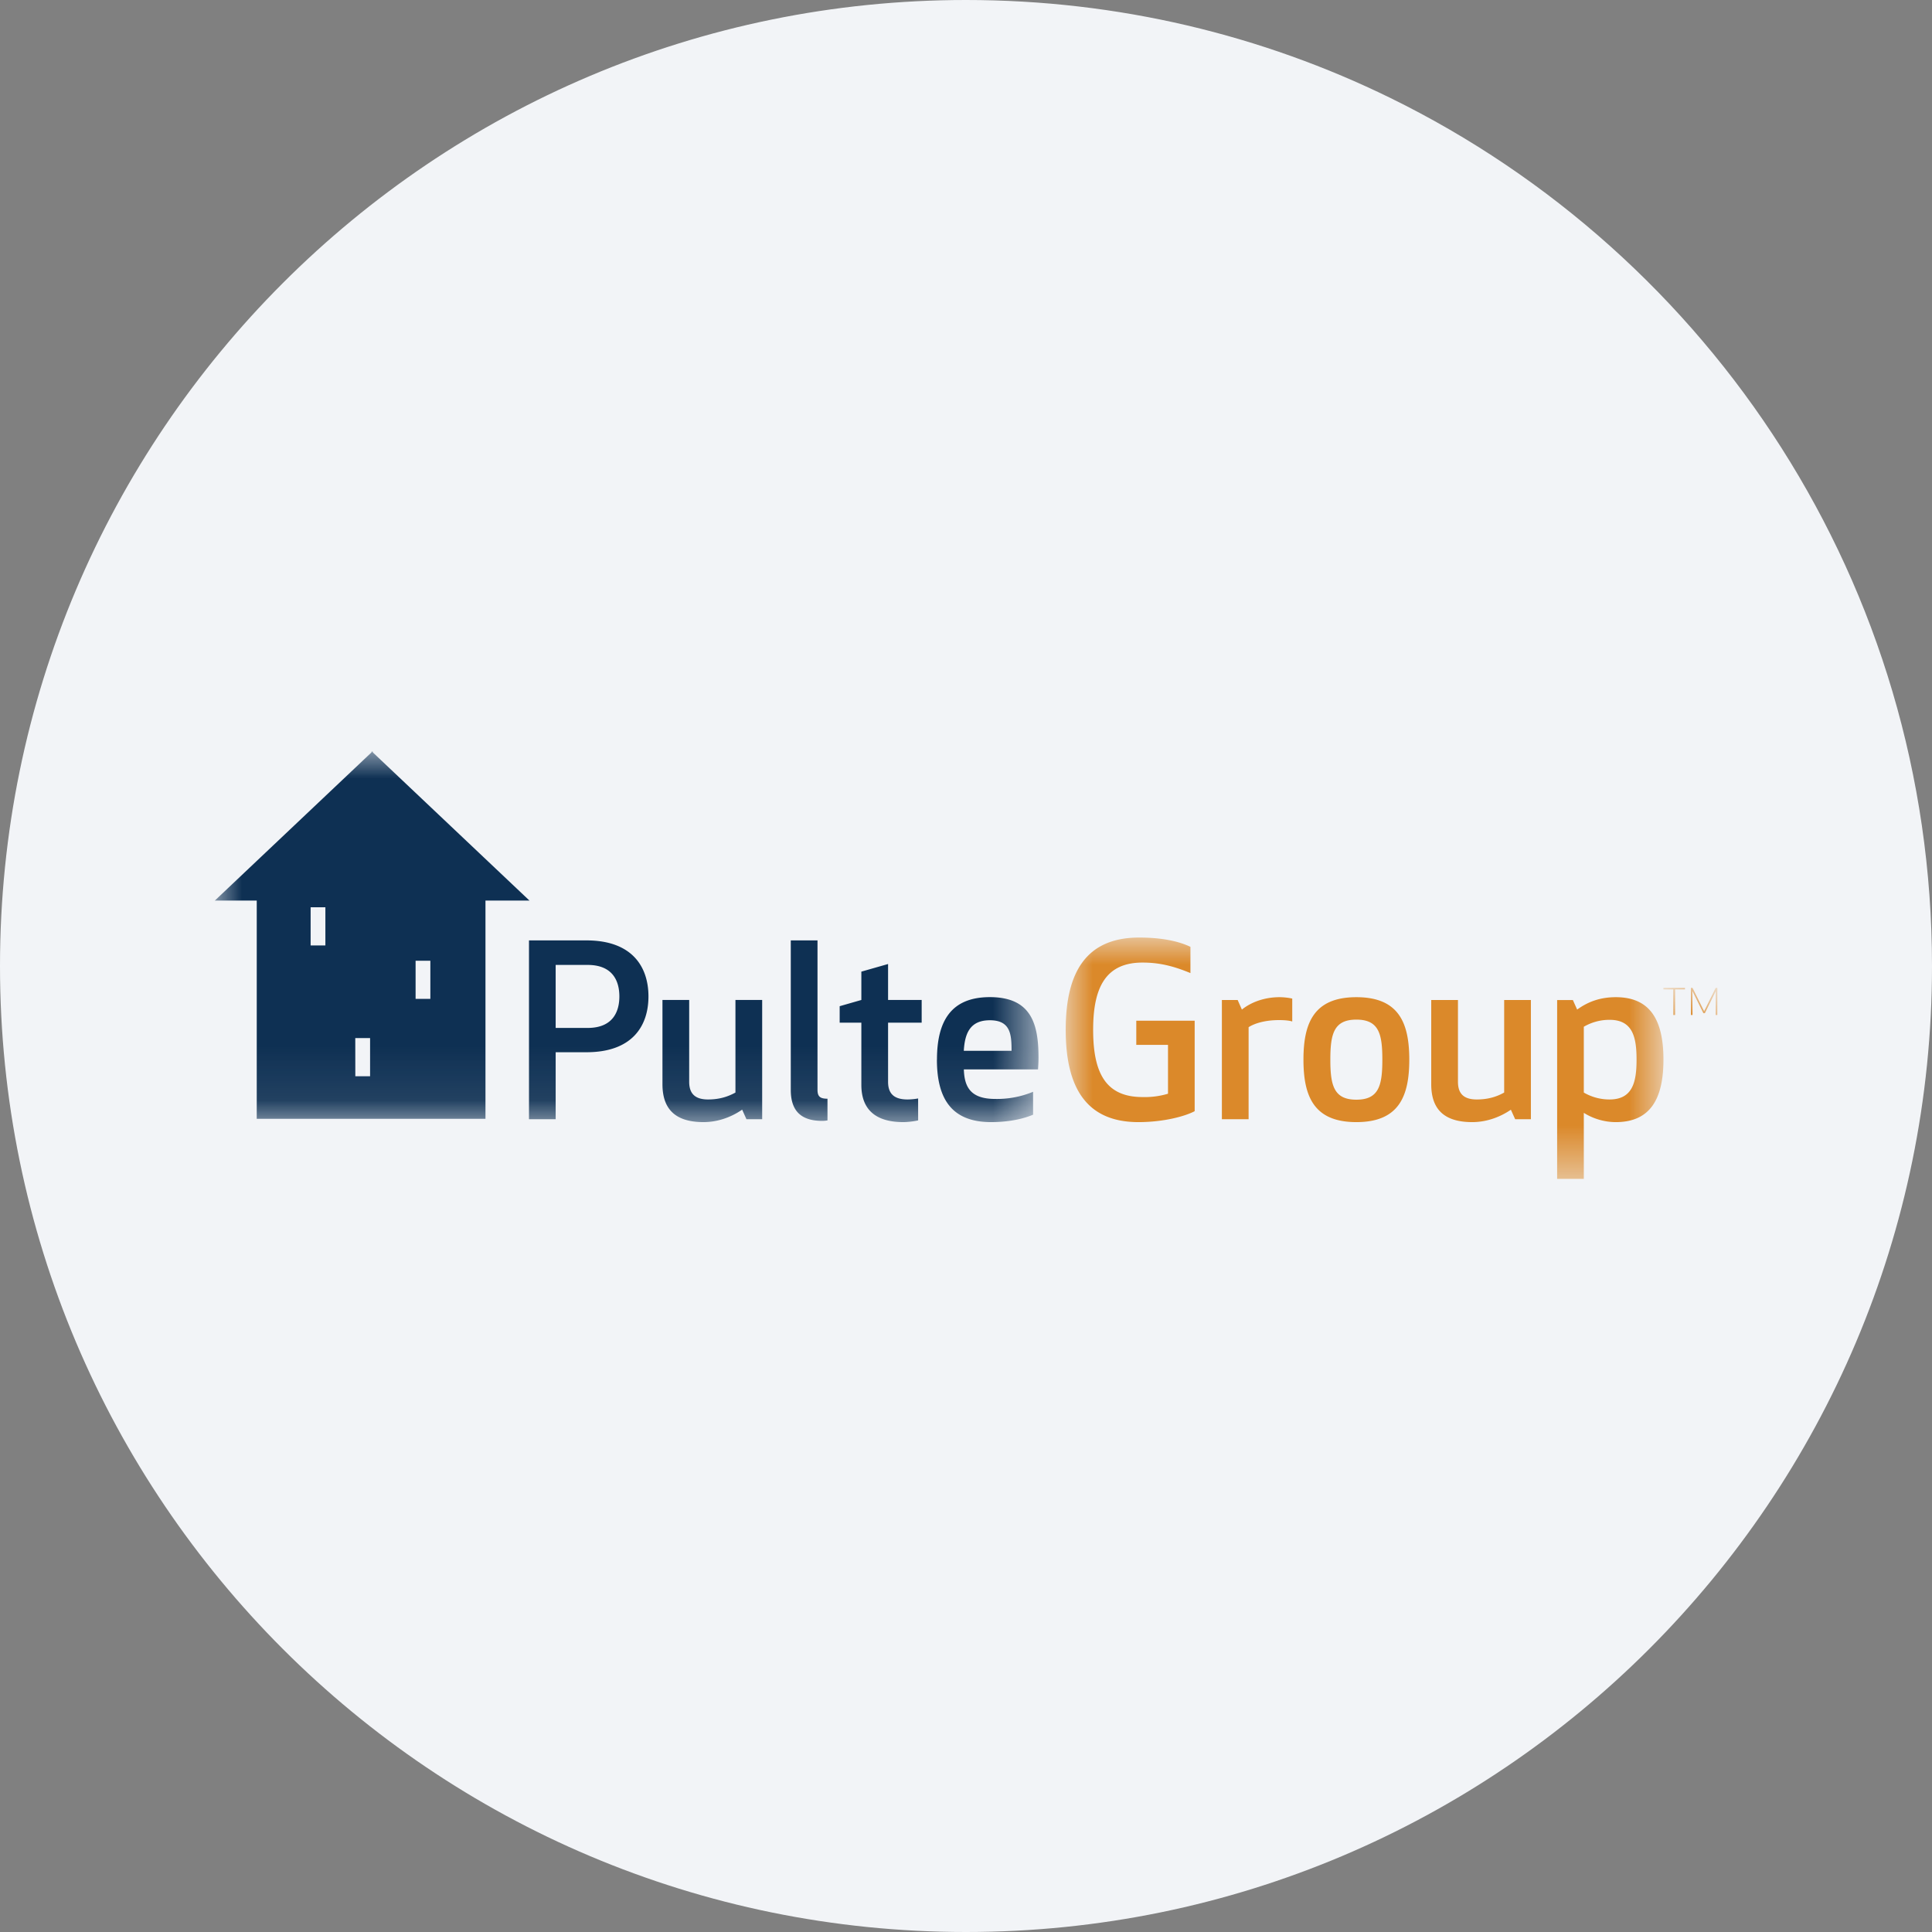 <svg height="36" viewBox="0 0 36 36" width="36" xmlns="http://www.w3.org/2000/svg"><rect x="0" y="0" width="36" height="36" fill="#808080" stroke="none"/><mask id="a" fill="#fff"><path d="M0 0h11.138v4.496H0z" fill-rule="evenodd"/></mask><mask id="b" fill="#fff"><path d="M0 0h15.35v6.909H0z" fill-rule="evenodd"/></mask><mask id="c" fill="#fff"><path d="M0 0h1.005v1H0z" fill-rule="evenodd"/></mask><g fill="none" fill-rule="evenodd"><path d="M18 0c2.837 0 5.52.656 7.907 1.825C31.884 4.753 36 10.895 36 18c0 9.942-8.058 18-18 18-9.94 0-18-8.057-18-18C0 8.06 8.06 0 18 0z" fill="#f2f4f7" fill-rule="nonzero"/><path d="M1.355 3.439c.475 0 .875-.111 1.048-.204V1.55H1.315V2h.591v.91a1.52 1.52 0 0 1-.475.062c-.676 0-.92-.435-.92-1.253 0-.791.235-1.253.92-1.253.32 0 .581.067.893.196V.173C2.132.08 1.826 0 1.368 0 .364 0 0 .67 0 1.719s.364 1.72 1.355 1.72zm2.866-2.302a1.153 1.153 0 0 0-.236-.026c-.289 0-.538.098-.702.231l-.079-.178H2.91v2.221h.498V1.67c.111-.071.306-.132.568-.132.102 0 .191.008.245.026zm1.195 1.884c-.422 0-.485-.27-.485-.746s.063-.746.485-.746.484.27.484.746-.062.746-.484.746zm0 .418c.791 0 .986-.479.986-1.164s-.195-1.164-.986-1.164-.986.479-.986 1.164.195 1.164.986 1.164zm1.395-2.275v1.569c0 .426.2.706.764.706.24 0 .493-.076.72-.231l.08.177h.293V1.164H8.17v1.724c-.12.067-.279.129-.51.129-.236 0-.351-.102-.351-.329V1.164zm3.439 2.275c.648 0 .888-.44.888-1.164 0-.729-.24-1.164-.888-1.164-.298 0-.524.089-.72.231l-.08-.178h-.293v3.333h.497V3.266c.16.102.373.173.596.173zm-.116-.422a.947.947 0 0 1-.48-.129V1.662a.947.947 0 0 1 .48-.129c.435 0 .503.329.503.742 0 .408-.068.742-.503.742z" fill="#db892a" mask="url(#a)" transform="translate(19.858 17.47)"/><path d="M2.945.018V0l-.01.009L2.924 0v.018L0 2.784l.01-.003h.774v4.066h4.262V2.781h.813l.01.003zM1.788 3.617h.275v-.711h-.275zm.833 2.437h.275v-.711H2.62zm1.123-1.441h.275v-.711h-.275zm2.61.994h.573c.858 0 1.156-.493 1.156-1.04 0-.546-.298-1.044-1.156-1.044h-1.07v3.332h.497zm0-1.627h.595c.498 0 .592.338.592.587s-.094.587-.592.587h-.595zm1.99.653v1.569c0 .426.2.707.765.707.24 0 .493-.076.72-.232l.08.178h.293V4.633h-.498v1.725c-.12.066-.28.129-.51.129-.236 0-.352-.103-.352-.329V4.633zm2.977 2.253c.054 0 .098-.009.098-.009v-.404c-.142 0-.186-.044-.186-.169V3.523h-.498v2.786c0 .382.182.577.586.577zm1.787-.418a1.172 1.172 0 0 1-.196.019c-.253 0-.364-.108-.364-.329V5.056h.626v-.423h-.626v-.67l-.498.142v.528l-.404.116v.307h.404v1.159c0 .48.289.694.782.694.076 0 .2-.014.276-.032zm.35-.723c0 .719.267 1.164 1.009 1.164.24 0 .529-.032.783-.138v-.427a1.755 1.755 0 0 1-.707.133c-.453 0-.573-.217-.583-.55h1.382c.005-.071.009-.142.009-.219 0-.612-.124-1.128-.906-1.128-.725 0-.986.449-.986 1.165zm.987-.734c.387 0 .404.267.404.569h-.89c.019-.333.122-.569.486-.569z" fill="#0e3053" mask="url(#b)" transform="translate(4 14)"/><path d="M.745.471.54.057l.003.448h-.03V0h.03l.216.435L.974 0h.031v.505H.974L.977.058.773.471zM.218.028v.477H.184V.028H0V0h.402v.028z" fill="#db892a" mask="url(#c)" transform="translate(30.995 18.408)"/></g></svg>